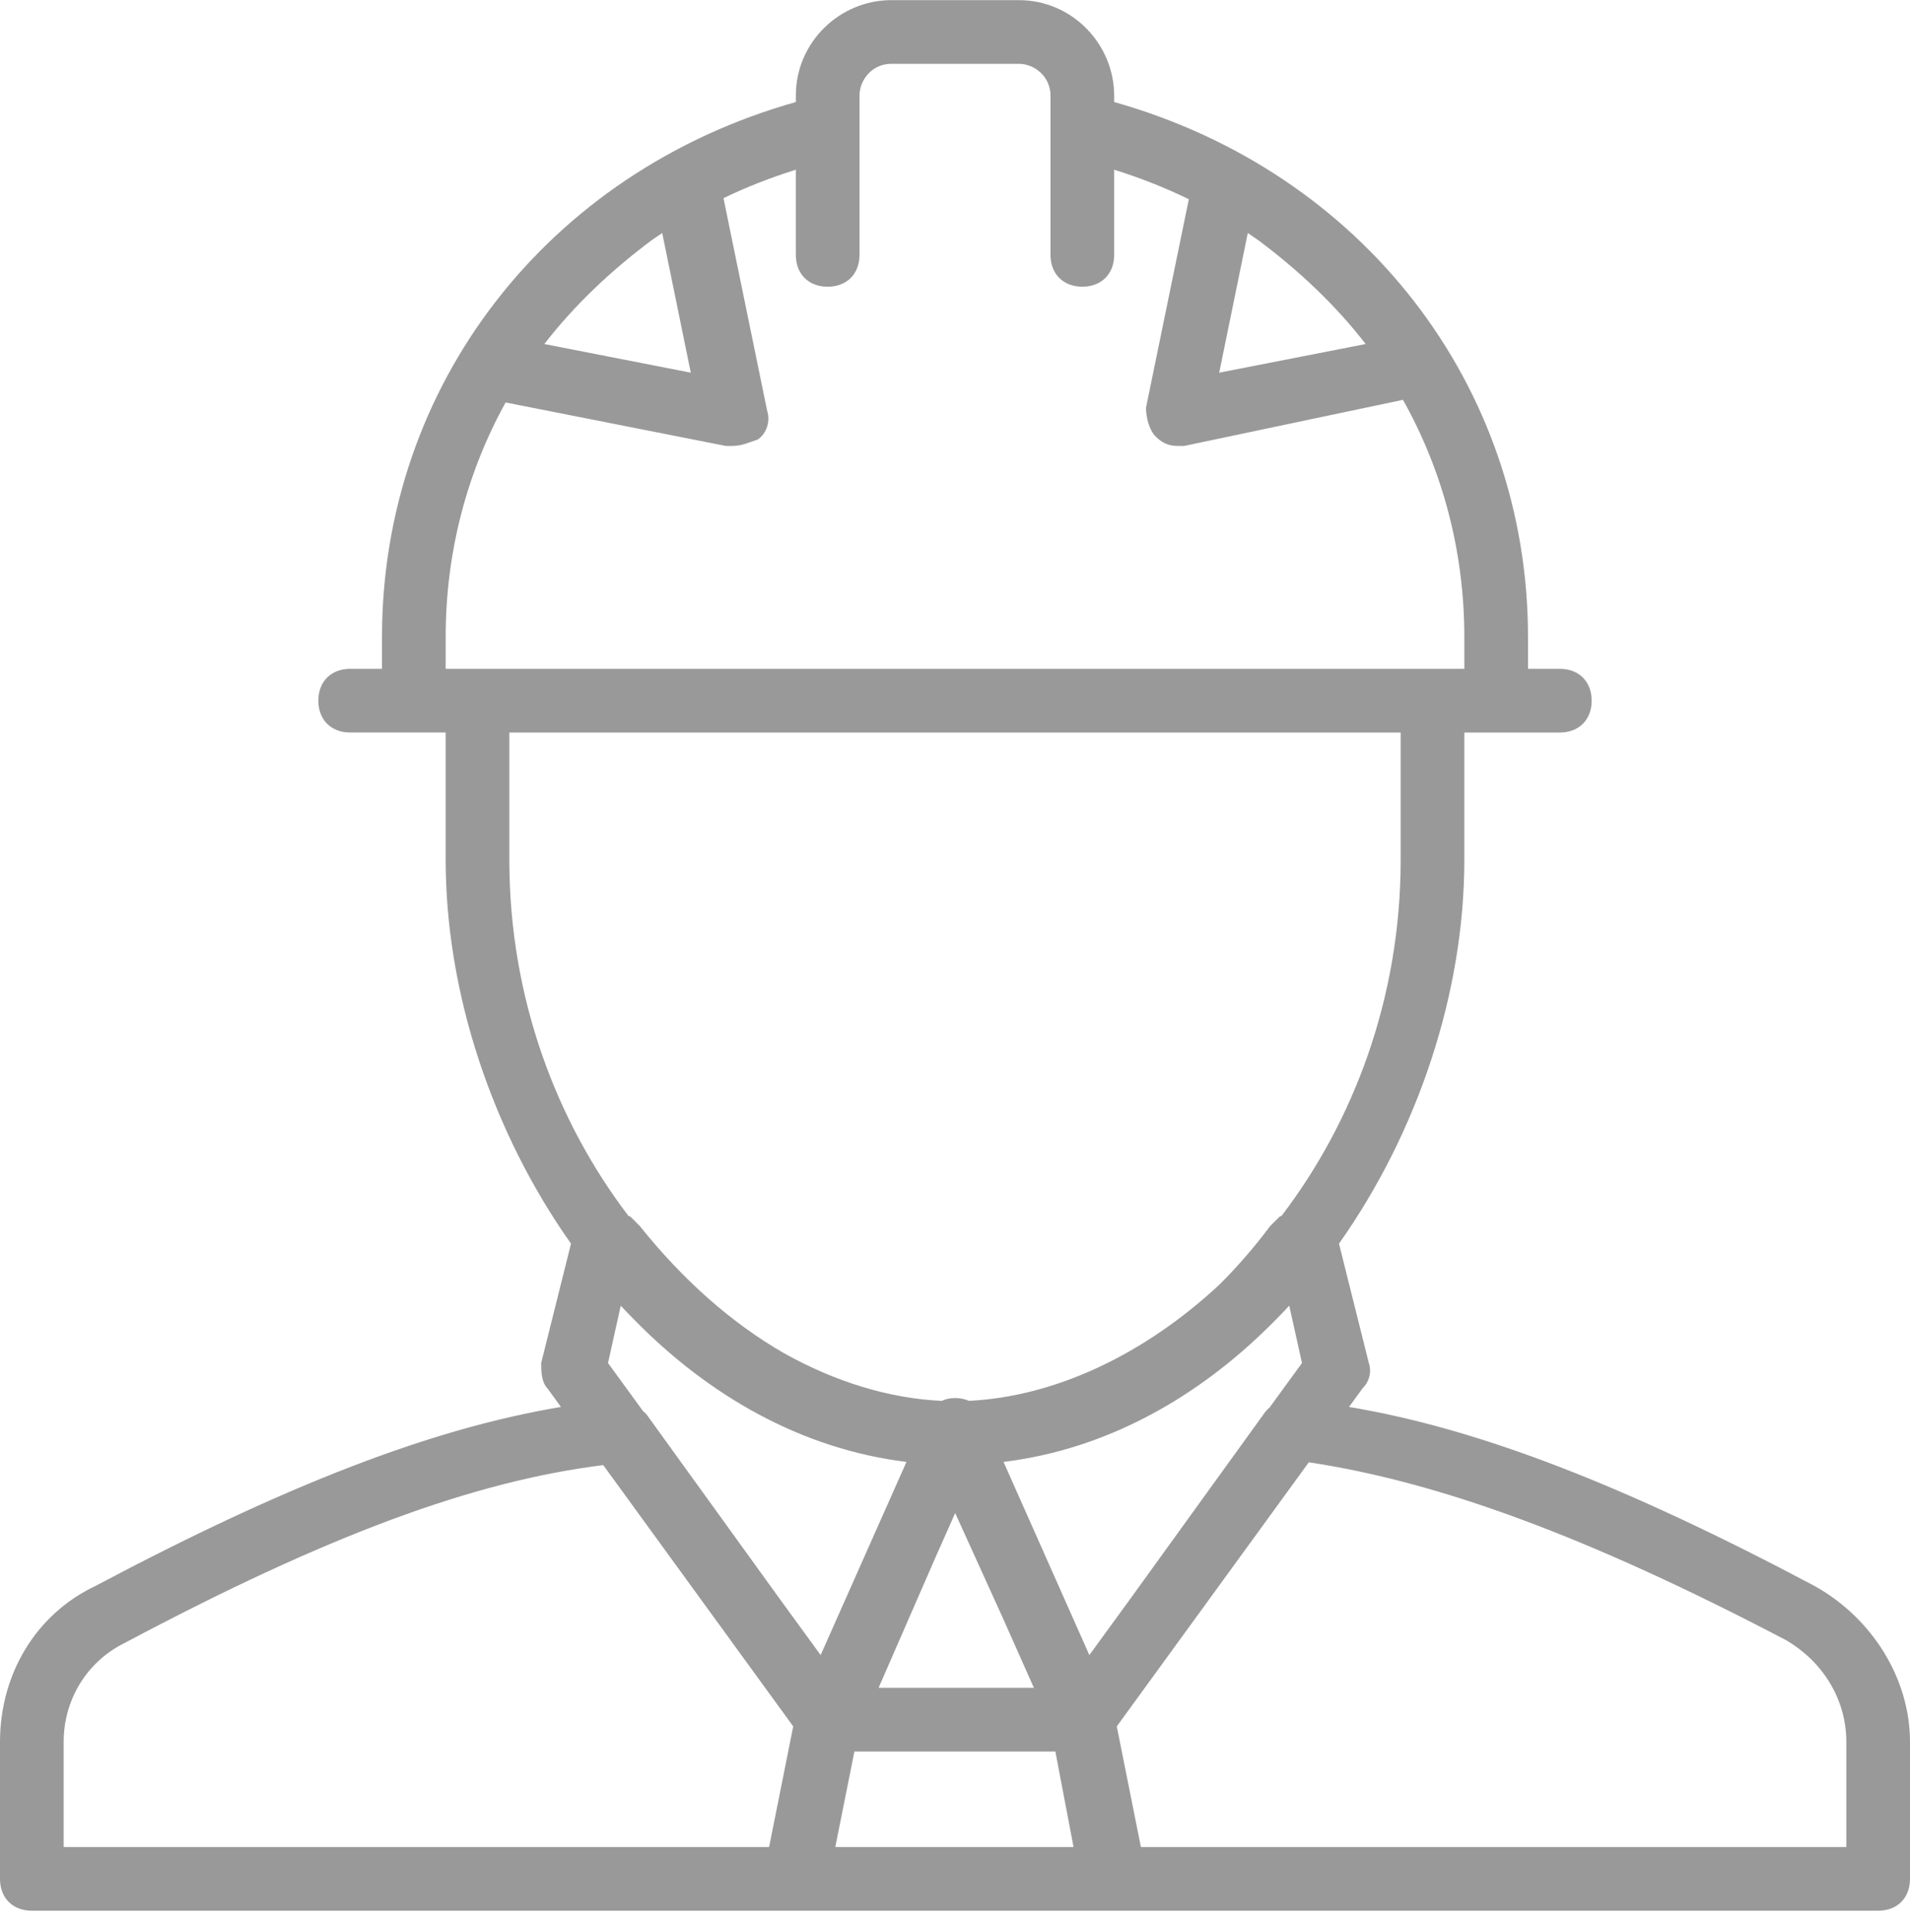 <svg width="90" height="91" viewBox="0 0 90 91" fill="none" xmlns="http://www.w3.org/2000/svg">
    <path d="M85.5 74.706C76.547 69.958 69.68 67.296 63.567 66.275L64.2 65.406C64.5 65.106 64.65 64.656 64.5 64.206L63.094 58.583C66.812 53.327 69 46.756 69 40.506V34.506H70.5H73.5C74.4 34.506 75 33.906 75 33.006C75 32.106 74.4 31.506 73.5 31.506H72V30.006C72 18.156 64.2 8.106 52.5 4.806V4.506C52.5 2.105 50.55 0.006 48 0.006H42C39.6 0.006 37.5 1.956 37.5 4.506V4.806C25.8 8.106 18 18.156 18 30.006V31.506H16.5C15.6 31.506 15 32.105 15 33.005C15 33.905 15.6 34.505 16.5 34.505H19.5H21V40.505C21 46.756 23.188 53.327 26.906 58.583L25.5 64.206C25.5 64.506 25.5 65.106 25.8 65.406L26.433 66.275C20.32 67.296 13.453 69.958 4.5 74.706C1.65 76.056 0 78.906 0 82.055V88.505C0 89.406 0.6 90.005 1.5 90.005H37.5H38.1H51.9H52.5H88.5C89.4 90.005 90 89.406 90 88.505V82.055C90 79.055 88.2 76.206 85.5 74.706ZM44.1 73.317L45.008 71.274L47.25 76.207L48.717 79.505H41.4L44.1 73.317ZM40.26 82.505H49.729L50.586 87.005H39.36L40.26 82.505ZM60.75 61.505L61.35 64.206L59.818 66.309C59.72 66.389 59.629 66.486 59.55 66.605L53.311 75.244L51.331 77.963L47.287 68.864C52.121 68.274 56.436 65.848 59.921 62.361C59.959 62.322 59.998 62.285 60.037 62.246C60.046 62.236 60.055 62.227 60.065 62.218C60.296 61.986 60.524 61.749 60.75 61.505ZM58.796 10.976C58.962 11.087 59.127 11.2 59.291 11.315C61.203 12.739 62.968 14.409 64.35 16.206L57.45 17.555L58.796 10.976ZM32.55 17.555L25.65 16.206C27.032 14.409 28.797 12.739 30.709 11.314C30.873 11.2 31.038 11.087 31.204 10.976L32.55 17.555ZM21 30.006C21 26.014 22.005 22.248 23.824 18.958L34.2 21.006C34.35 21.006 34.35 21.006 34.5 21.006C34.95 21.006 35.25 20.856 35.7 20.706C36.15 20.406 36.3 19.806 36.15 19.356L34.091 9.334C35.175 8.812 36.314 8.364 37.5 7.995V12.006C37.5 12.906 38.1 13.506 39 13.506C39.9 13.506 40.5 12.906 40.5 12.006V6.006V4.506C40.5 3.756 41.1 3.006 42 3.006H48C48.75 3.006 49.5 3.606 49.5 4.506V6.005V12.005C49.5 12.905 50.1 13.505 51 13.505C51.9 13.505 52.5 12.905 52.5 12.005V7.995C53.726 8.376 54.901 8.841 56.018 9.385L54 19.206C54 19.656 54.15 20.256 54.45 20.556C54.75 20.856 55.05 21.006 55.5 21.006C55.65 21.006 55.65 21.006 55.8 21.006L66.109 18.835C67.971 22.155 69 25.965 69 30.006V31.506H67.5H22.5H21V30.006H21ZM24 34.506H66V40.506C66 47.046 63.756 52.858 60.387 57.276L60.3 57.306C60.15 57.455 60 57.605 59.85 57.755C59.095 58.762 58.299 59.679 57.466 60.507C53.935 63.797 49.722 65.79 45.663 65.987C45.458 65.9 45.229 65.856 45 65.856C44.769 65.856 44.562 65.901 44.375 65.989C41.89 65.875 39.347 65.088 36.937 63.74C34.495 62.337 32.197 60.315 30.15 57.755C30 57.605 29.85 57.455 29.7 57.306L29.612 57.276C26.244 52.858 24 47.046 24 40.506V34.506H24ZM42.713 68.864L38.669 77.963L36.689 75.245L30.45 66.606C30.402 66.558 30.349 66.511 30.295 66.464L28.65 64.206L29.25 61.506C29.453 61.725 29.66 61.938 29.868 62.148C33.389 65.749 37.781 68.263 42.713 68.864ZM3 82.055C3 80.106 4.05 78.305 5.85 77.405C15.411 72.326 22.294 69.777 28.425 69.015L37.377 81.323L36.24 87.005H3V82.055ZM87 87.006H53.76L52.623 81.323L61.672 68.882C67.781 69.804 74.787 72.352 84.15 77.256C85.95 78.306 87 80.106 87 82.056V87.006Z" fill="black" fill-opacity="0.4"/>
</svg>
